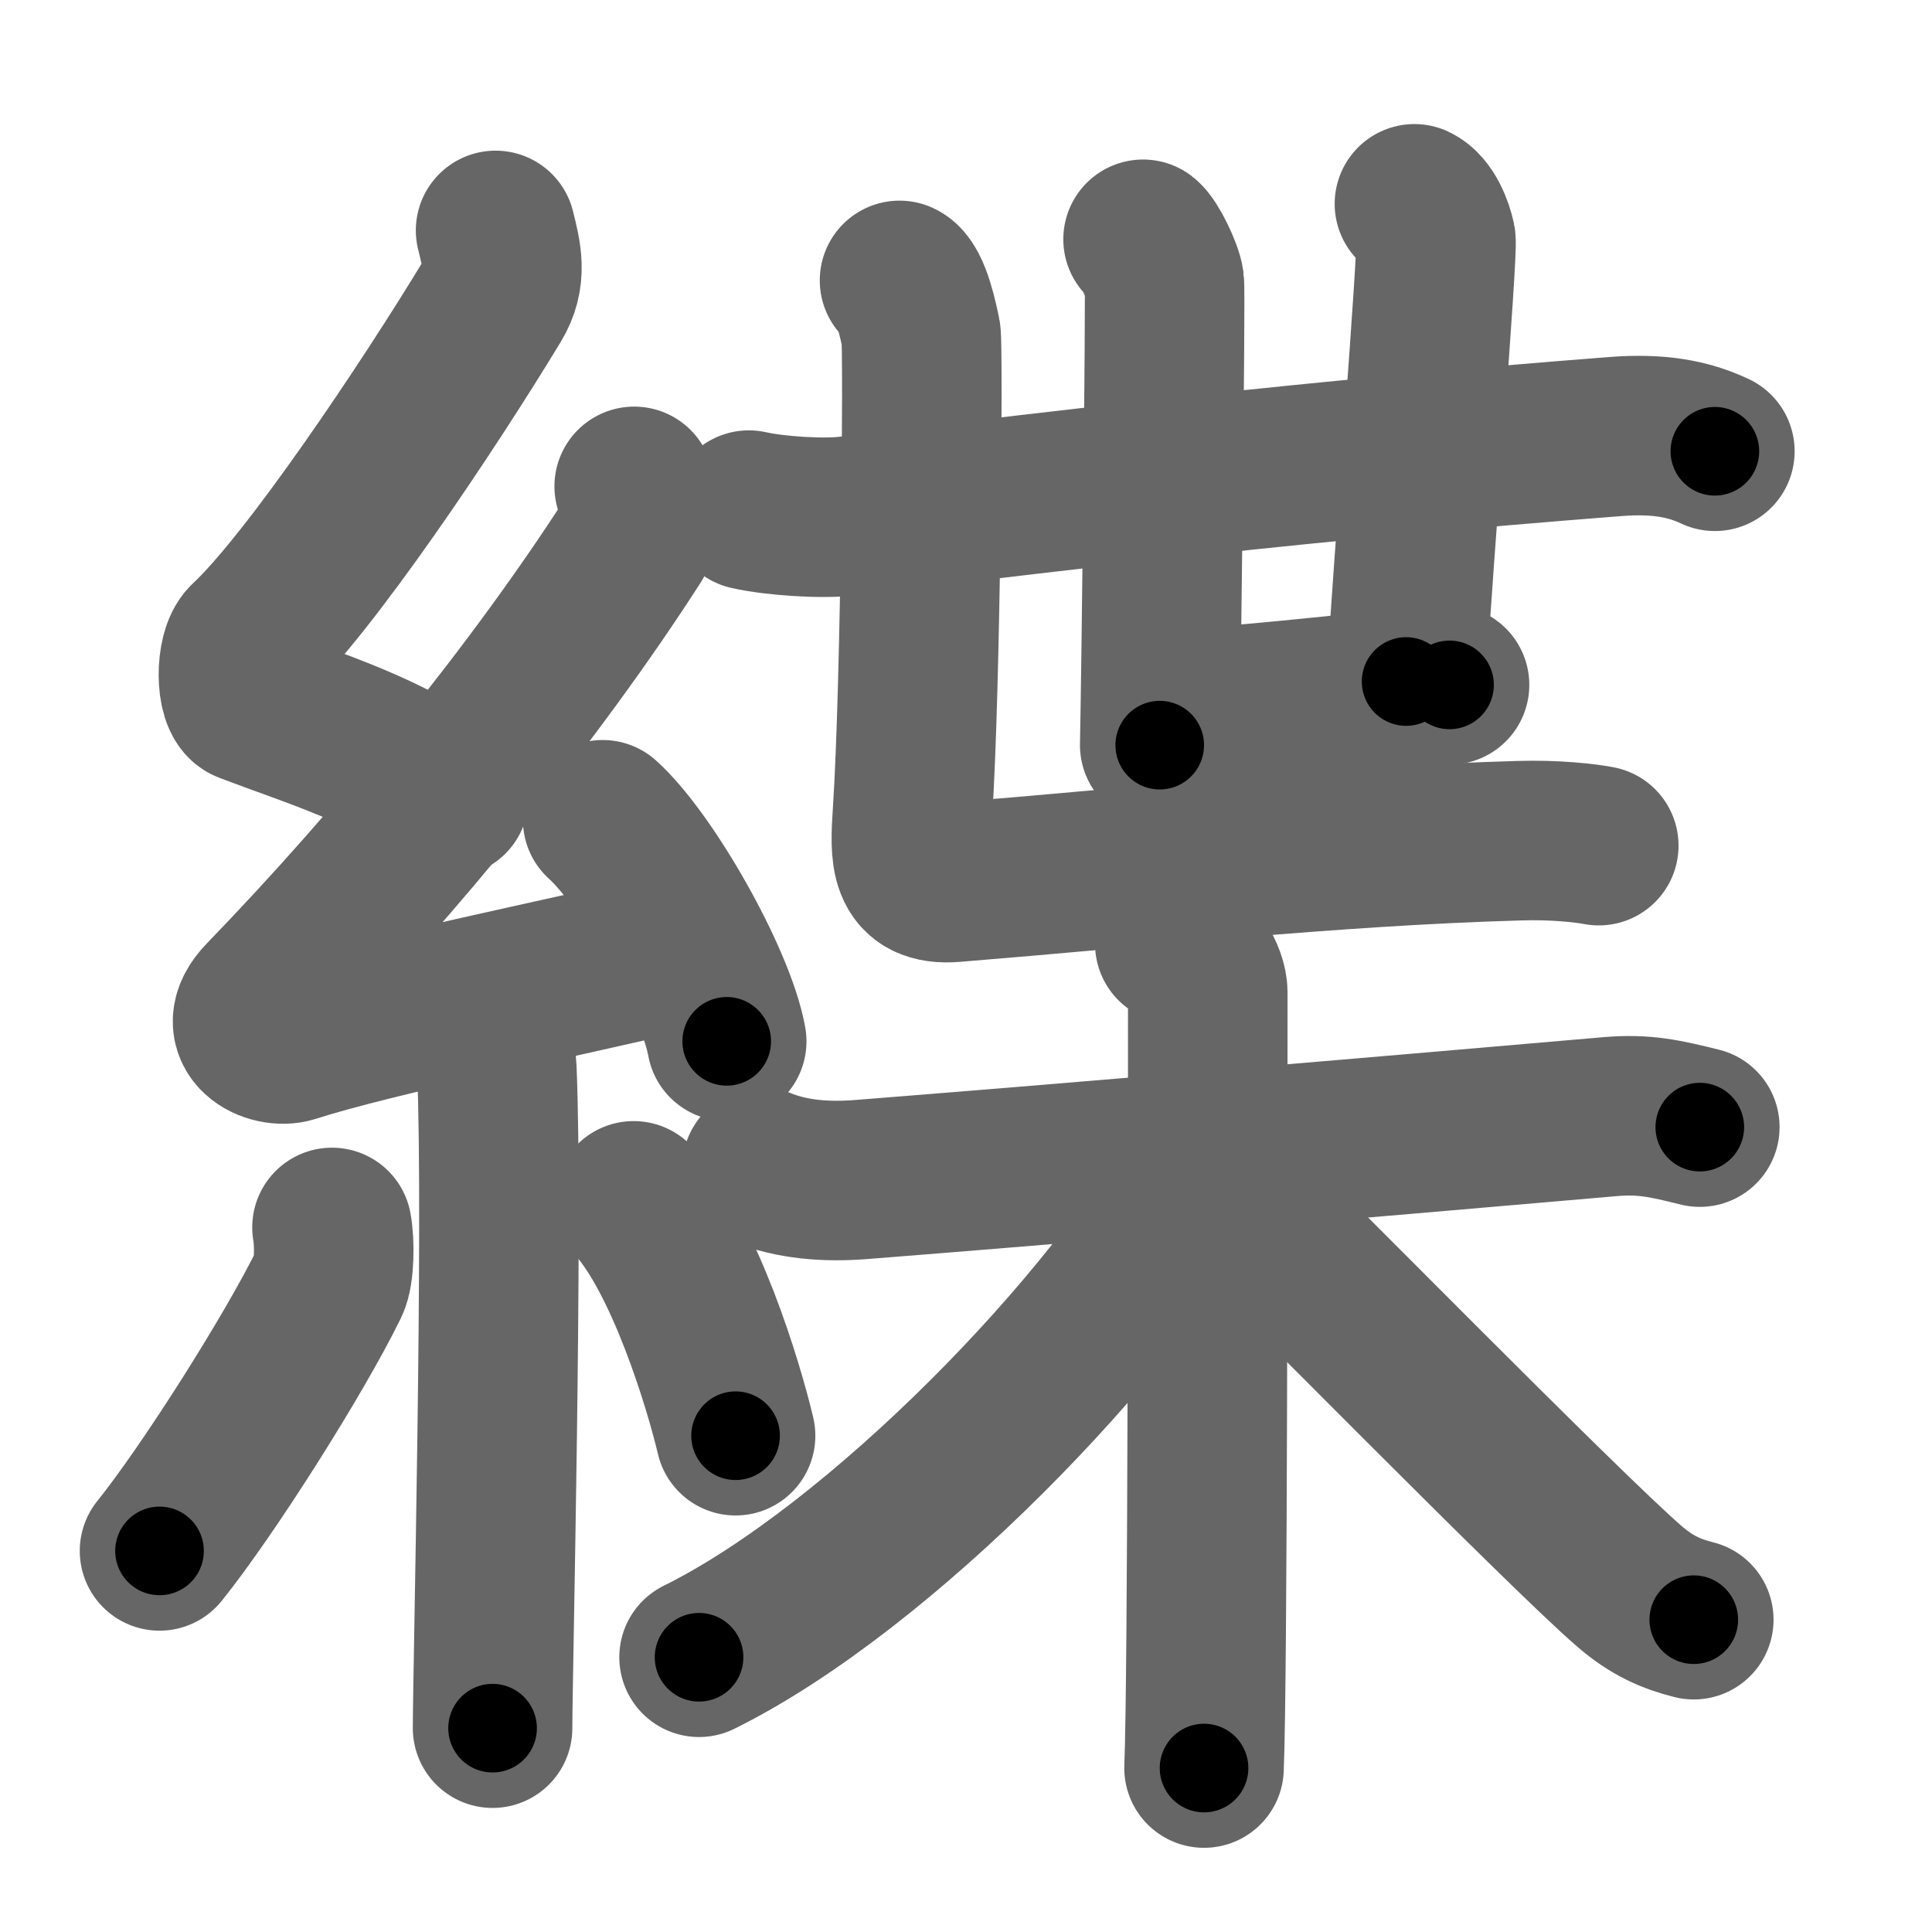 <svg xmlns="http://www.w3.org/2000/svg" width="109" height="109" viewBox="0 0 109 109" id="7de4"><g fill="none" stroke="#666" stroke-width="9" stroke-linecap="round" stroke-linejoin="round"><g><g><path d="M27.96,13c0.35,1.4,0.66,2.59-0.18,3.97c-3.68,6.07-10.3,15.94-13.8,19.21c-0.72,0.67-0.69,3.24,0,3.5c3.67,1.4,8.2,2.74,11.35,5.3" /><path d="M35.78,27.44c0.29,0.55,0.38,2.35,0,2.94C30.25,39,22.5,48.5,14.9,56.36c-1.74,1.8,0.43,2.83,1.57,2.47c4.75-1.53,15.17-3.61,21.28-5.08" /><path d="M34,46.25c2.47,2.21,6.38,9.07,7,12.5" /><path d="M26.86,57.01c0.08,0.29,1.09,1.48,1.17,3.28c0.37,8.64-0.24,34.27-0.24,37.21" /><path d="M18.73,69.25c0.16,0.85,0.14,2.54-0.16,3.15C16.62,76.39,11.75,84.08,9,87.5" /><path d="M35.75,67.75c2.88,3.13,5.08,10.41,5.75,13.25" /></g><g><g><g><g><g><path d="M42.25,28.78c1.46,0.33,4.16,0.51,5.62,0.33C61.25,27.5,73.5,26,91.12,24.63c2.43-0.19,4.13,0.12,5.63,0.83" /></g><path d="M64.49,13.5c0.39,0.3,1.12,1.83,1.2,2.42c0.08,0.59-0.18,22.42-0.26,26.12" /></g><path d="M79.8,11.5c0.67,0.31,1.08,1.41,1.21,2.03c0.13,0.63-1.29,18.35-1.68,24.92" /><path d="M67.54,39.89c2.48,0,12.84-1.25,14.24-1.25" /></g><path d="M50.75,15.82c0.67,0.31,1.08,2.41,1.21,3.03s0,19.83-0.48,27.02c-0.15,2.35-0.24,4.12,2.32,3.91c10.87-0.88,21.19-2.04,31.91-2.35c2.02-0.06,3.71,0.13,4.49,0.28" /></g><g><path d="M42.99,65.87c1.69,0.68,3.61,0.83,5.55,0.68c10.21-0.8,27.32-2.25,42.29-3.55c1.93-0.17,3.14,0.11,5.07,0.59" /><path d="M66.28,53.25c1.03,0.42,1.86,1.86,1.86,2.72c0,8.79,0,38.55-0.21,43.78" /><path d="M67.85,65.73C62.92,74.71,49.7,88.42,39.44,93.5" /><path d="M68.43,66.34c3.46,3.31,19.73,19.9,23.49,23.15c1.27,1.1,2.37,1.57,3.64,1.89" /></g></g></g></g><g fill="none" stroke="#000" stroke-width="5" stroke-linecap="round" stroke-linejoin="round"><path d="M27.96,13c0.35,1.4,0.66,2.59-0.18,3.97c-3.68,6.07-10.3,15.94-13.8,19.21c-0.72,0.67-0.69,3.24,0,3.5c3.67,1.4,8.2,2.74,11.35,5.3" stroke-dasharray="44.165" stroke-dashoffset="44.165"><animate attributeName="stroke-dashoffset" values="44.165;44.165;0" dur="0.442s" fill="freeze" begin="0s;7de4.click" /></path><path d="M35.78,27.44c0.29,0.55,0.38,2.35,0,2.94C30.25,39,22.5,48.5,14.9,56.36c-1.74,1.8,0.43,2.83,1.57,2.47c4.75-1.53,15.17-3.61,21.28-5.08" stroke-dasharray="62.606" stroke-dashoffset="62.606"><animate attributeName="stroke-dashoffset" values="62.606" fill="freeze" begin="7de4.click" /><animate attributeName="stroke-dashoffset" values="62.606;62.606;0" keyTimes="0;0.484;1" dur="0.913s" fill="freeze" begin="0s;7de4.click" /></path><path d="M34,46.25c2.47,2.21,6.38,9.07,7,12.5" stroke-dasharray="14.476" stroke-dashoffset="14.476"><animate attributeName="stroke-dashoffset" values="14.476" fill="freeze" begin="7de4.click" /><animate attributeName="stroke-dashoffset" values="14.476;14.476;0" keyTimes="0;0.863;1" dur="1.058s" fill="freeze" begin="0s;7de4.click" /></path><path d="M26.86,57.01c0.08,0.29,1.09,1.48,1.17,3.28c0.37,8.64-0.24,34.27-0.24,37.21" stroke-dasharray="40.738" stroke-dashoffset="40.738"><animate attributeName="stroke-dashoffset" values="40.738" fill="freeze" begin="7de4.click" /><animate attributeName="stroke-dashoffset" values="40.738;40.738;0" keyTimes="0;0.722;1" dur="1.465s" fill="freeze" begin="0s;7de4.click" /></path><path d="M18.73,69.25c0.16,0.85,0.14,2.54-0.16,3.15C16.62,76.39,11.75,84.08,9,87.5" stroke-dasharray="21.086" stroke-dashoffset="21.086"><animate attributeName="stroke-dashoffset" values="21.086" fill="freeze" begin="7de4.click" /><animate attributeName="stroke-dashoffset" values="21.086;21.086;0" keyTimes="0;0.874;1" dur="1.676s" fill="freeze" begin="0s;7de4.click" /></path><path d="M35.75,67.75c2.88,3.13,5.08,10.41,5.75,13.25" stroke-dasharray="14.561" stroke-dashoffset="14.561"><animate attributeName="stroke-dashoffset" values="14.561" fill="freeze" begin="7de4.click" /><animate attributeName="stroke-dashoffset" values="14.561;14.561;0" keyTimes="0;0.92;1" dur="1.822s" fill="freeze" begin="0s;7de4.click" /></path><path d="M42.25,28.78c1.46,0.33,4.16,0.51,5.62,0.33C61.25,27.5,73.5,26,91.12,24.63c2.43-0.19,4.13,0.12,5.63,0.83" stroke-dasharray="54.895" stroke-dashoffset="54.895"><animate attributeName="stroke-dashoffset" values="54.895" fill="freeze" begin="7de4.click" /><animate attributeName="stroke-dashoffset" values="54.895;54.895;0" keyTimes="0;0.768;1" dur="2.371s" fill="freeze" begin="0s;7de4.click" /></path><path d="M64.49,13.5c0.39,0.3,1.12,1.83,1.2,2.42c0.08,0.59-0.18,22.42-0.26,26.12" stroke-dasharray="28.853" stroke-dashoffset="28.853"><animate attributeName="stroke-dashoffset" values="28.853" fill="freeze" begin="7de4.click" /><animate attributeName="stroke-dashoffset" values="28.853;28.853;0" keyTimes="0;0.891;1" dur="2.66s" fill="freeze" begin="0s;7de4.click" /></path><path d="M79.8,11.5c0.67,0.31,1.08,1.41,1.21,2.03c0.13,0.63-1.29,18.35-1.68,24.92" stroke-dasharray="27.413" stroke-dashoffset="27.413"><animate attributeName="stroke-dashoffset" values="27.413" fill="freeze" begin="7de4.click" /><animate attributeName="stroke-dashoffset" values="27.413;27.413;0" keyTimes="0;0.907;1" dur="2.934s" fill="freeze" begin="0s;7de4.click" /></path><path d="M67.54,39.89c2.48,0,12.84-1.25,14.24-1.25" stroke-dasharray="14.299" stroke-dashoffset="14.299"><animate attributeName="stroke-dashoffset" values="14.299" fill="freeze" begin="7de4.click" /><animate attributeName="stroke-dashoffset" values="14.299;14.299;0" keyTimes="0;0.954;1" dur="3.077s" fill="freeze" begin="0s;7de4.click" /></path><path d="M50.75,15.82c0.67,0.31,1.08,2.41,1.21,3.03s0,19.83-0.48,27.02c-0.15,2.35-0.24,4.12,2.32,3.91c10.87-0.88,21.19-2.04,31.91-2.35c2.02-0.06,3.71,0.13,4.49,0.28" stroke-dasharray="72.402" stroke-dashoffset="72.402"><animate attributeName="stroke-dashoffset" values="72.402" fill="freeze" begin="7de4.click" /><animate attributeName="stroke-dashoffset" values="72.402;72.402;0" keyTimes="0;0.85;1" dur="3.621s" fill="freeze" begin="0s;7de4.click" /></path><path d="M42.99,65.87c1.69,0.68,3.61,0.83,5.55,0.68c10.21-0.8,27.32-2.25,42.29-3.55c1.93-0.17,3.14,0.11,5.07,0.59" stroke-dasharray="53.215" stroke-dashoffset="53.215"><animate attributeName="stroke-dashoffset" values="53.215" fill="freeze" begin="7de4.click" /><animate attributeName="stroke-dashoffset" values="53.215;53.215;0" keyTimes="0;0.872;1" dur="4.153s" fill="freeze" begin="0s;7de4.click" /></path><path d="M66.28,53.25c1.03,0.42,1.86,1.86,1.86,2.72c0,8.79,0,38.55-0.21,43.78" stroke-dasharray="47.225" stroke-dashoffset="47.225"><animate attributeName="stroke-dashoffset" values="47.225" fill="freeze" begin="7de4.click" /><animate attributeName="stroke-dashoffset" values="47.225;47.225;0" keyTimes="0;0.898;1" dur="4.625s" fill="freeze" begin="0s;7de4.click" /></path><path d="M67.85,65.73C62.92,74.71,49.7,88.42,39.44,93.5" stroke-dasharray="40.167" stroke-dashoffset="40.167"><animate attributeName="stroke-dashoffset" values="40.167" fill="freeze" begin="7de4.click" /><animate attributeName="stroke-dashoffset" values="40.167;40.167;0" keyTimes="0;0.92;1" dur="5.027s" fill="freeze" begin="0s;7de4.click" /></path><path d="M68.43,66.34c3.46,3.31,19.73,19.9,23.49,23.15c1.27,1.1,2.37,1.57,3.64,1.89" stroke-dasharray="37.128" stroke-dashoffset="37.128"><animate attributeName="stroke-dashoffset" values="37.128" fill="freeze" begin="7de4.click" /><animate attributeName="stroke-dashoffset" values="37.128;37.128;0" keyTimes="0;0.931;1" dur="5.398s" fill="freeze" begin="0s;7de4.click" /></path></g></svg>